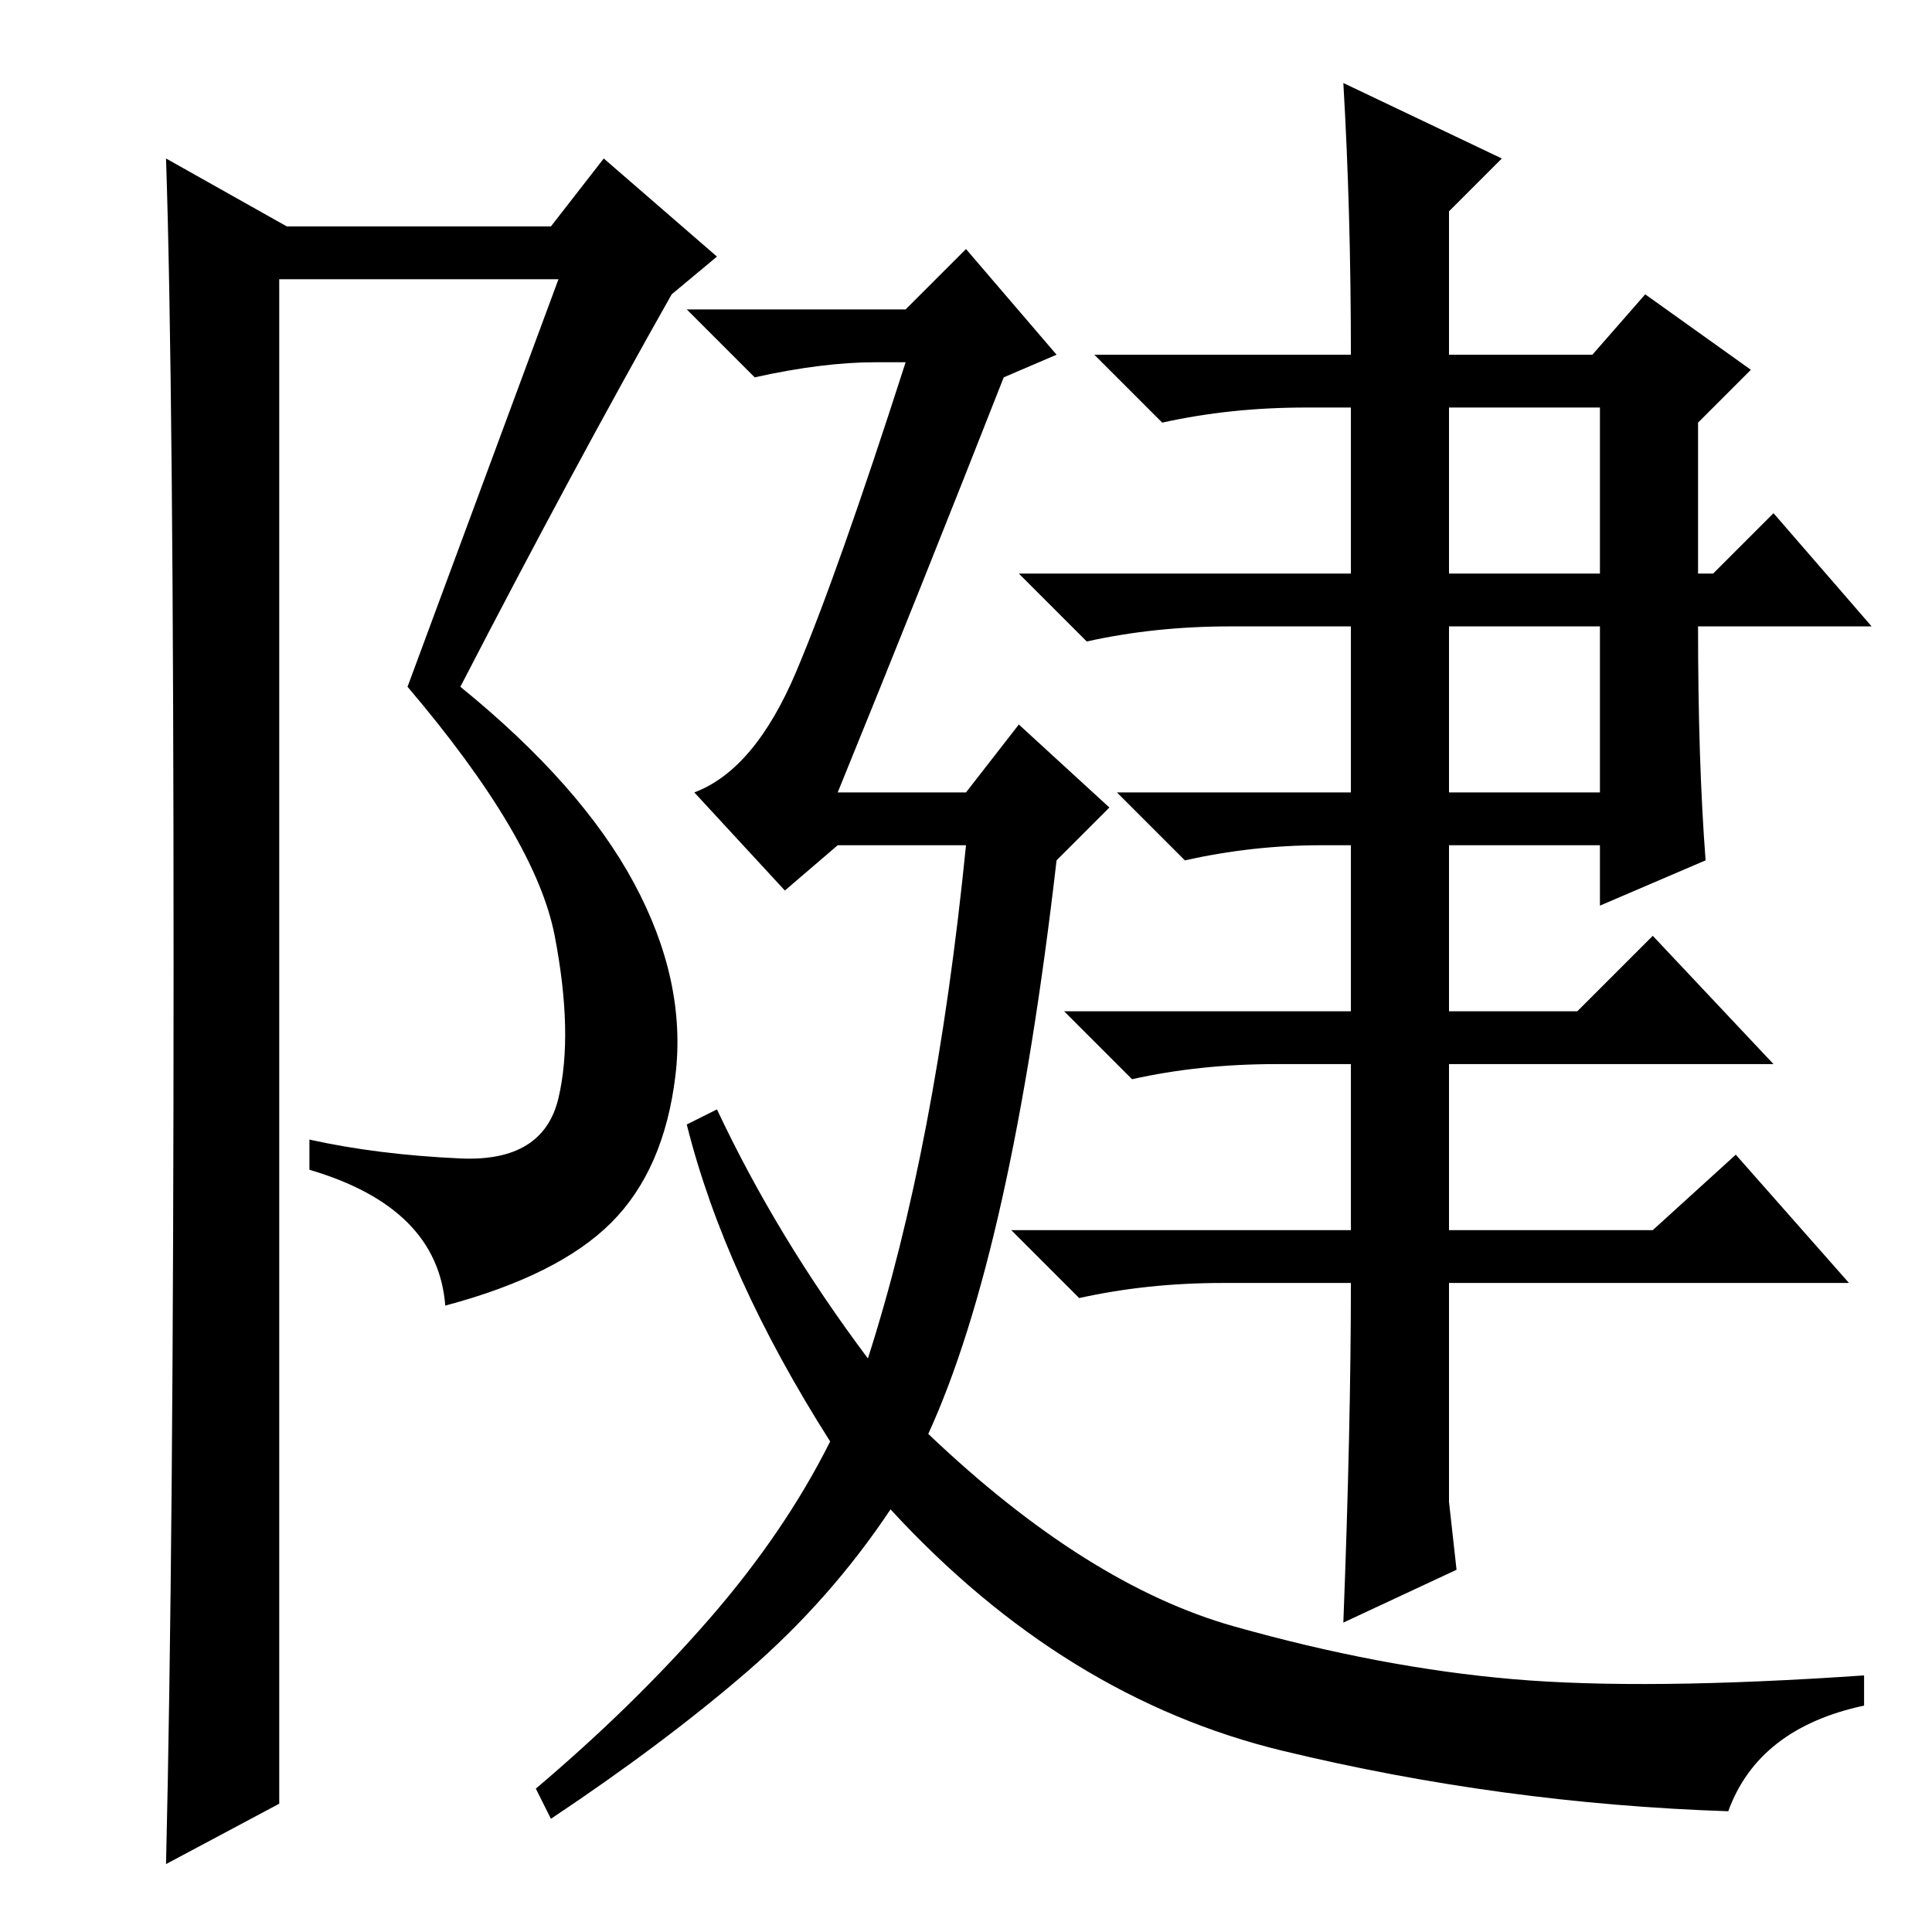 <?xml version="1.0" standalone="no"?>
<!DOCTYPE svg PUBLIC "-//W3C//DTD SVG 1.1//EN" "http://www.w3.org/Graphics/SVG/1.1/DTD/svg11.dtd" >
<svg xmlns="http://www.w3.org/2000/svg" xmlns:xlink="http://www.w3.org/1999/xlink" version="1.1" viewBox="0 -36 256 256">
  <g transform="matrix(1 0 0 -1 0 220)">
   <path fill="currentColor"
d="M192 180h20v22h-20v-22zM192 151h20v22h-20v-22zM229 16q-30 1 -59 8t-52 32q-8 -12 -19 -21.5t-26 -19.5l-2 4q13 11 23 22.5t16 23.5q-14 22 -19 42l4 2q8 -17 20 -33q9 28 13 68h-17l-7 -6l-12 13q8 3 13.5 16t14.5 41h-4q-7 0 -16 -2l-9 9h29l8 8l12 -14l-7 -3
q-11 -28 -22 -55h17l7 9l12 -11l-7 -7q-6 -52 -17 -76q21 -20 40.5 -25.5t37 -7t46.5 0.5v-4q-14 -3 -18 -14zM178 245l21 -10l-7 -7v-19h19l7 8l14 -10l-7 -7v-20h2l8 8l13 -15h-23q0 -18 1 -31l-14 -6v8h-20v-22h17l10 10l16 -17h-43v-22h27l11 10l15 -17h-53v-29l1 -9
l-15 -7q1 26 1 45h-17q-10 0 -19 -2l-9 9h45v22h-10q-10 0 -19 -2l-9 9h38v22h-4q-9 0 -18 -2l-9 9h31v22h-16q-10 0 -19 -2l-9 9h44v22h-6q-10 0 -19 -2l-9 9h34q0 19 -1 36zM22 9q1 42 1 119t-1 107l16 -9h35l7 9l15 -13l-6 -5q-13 -23 -28 -52q16 -13 23 -26t5.5 -25.5
t-8.5 -19.5t-22 -11q-1 13 -18 18v4q9 -2 20 -2.5t13 8t-0.5 21.5t-19.5 33l20 54h-37v-202z" />
  </g>

</svg>
